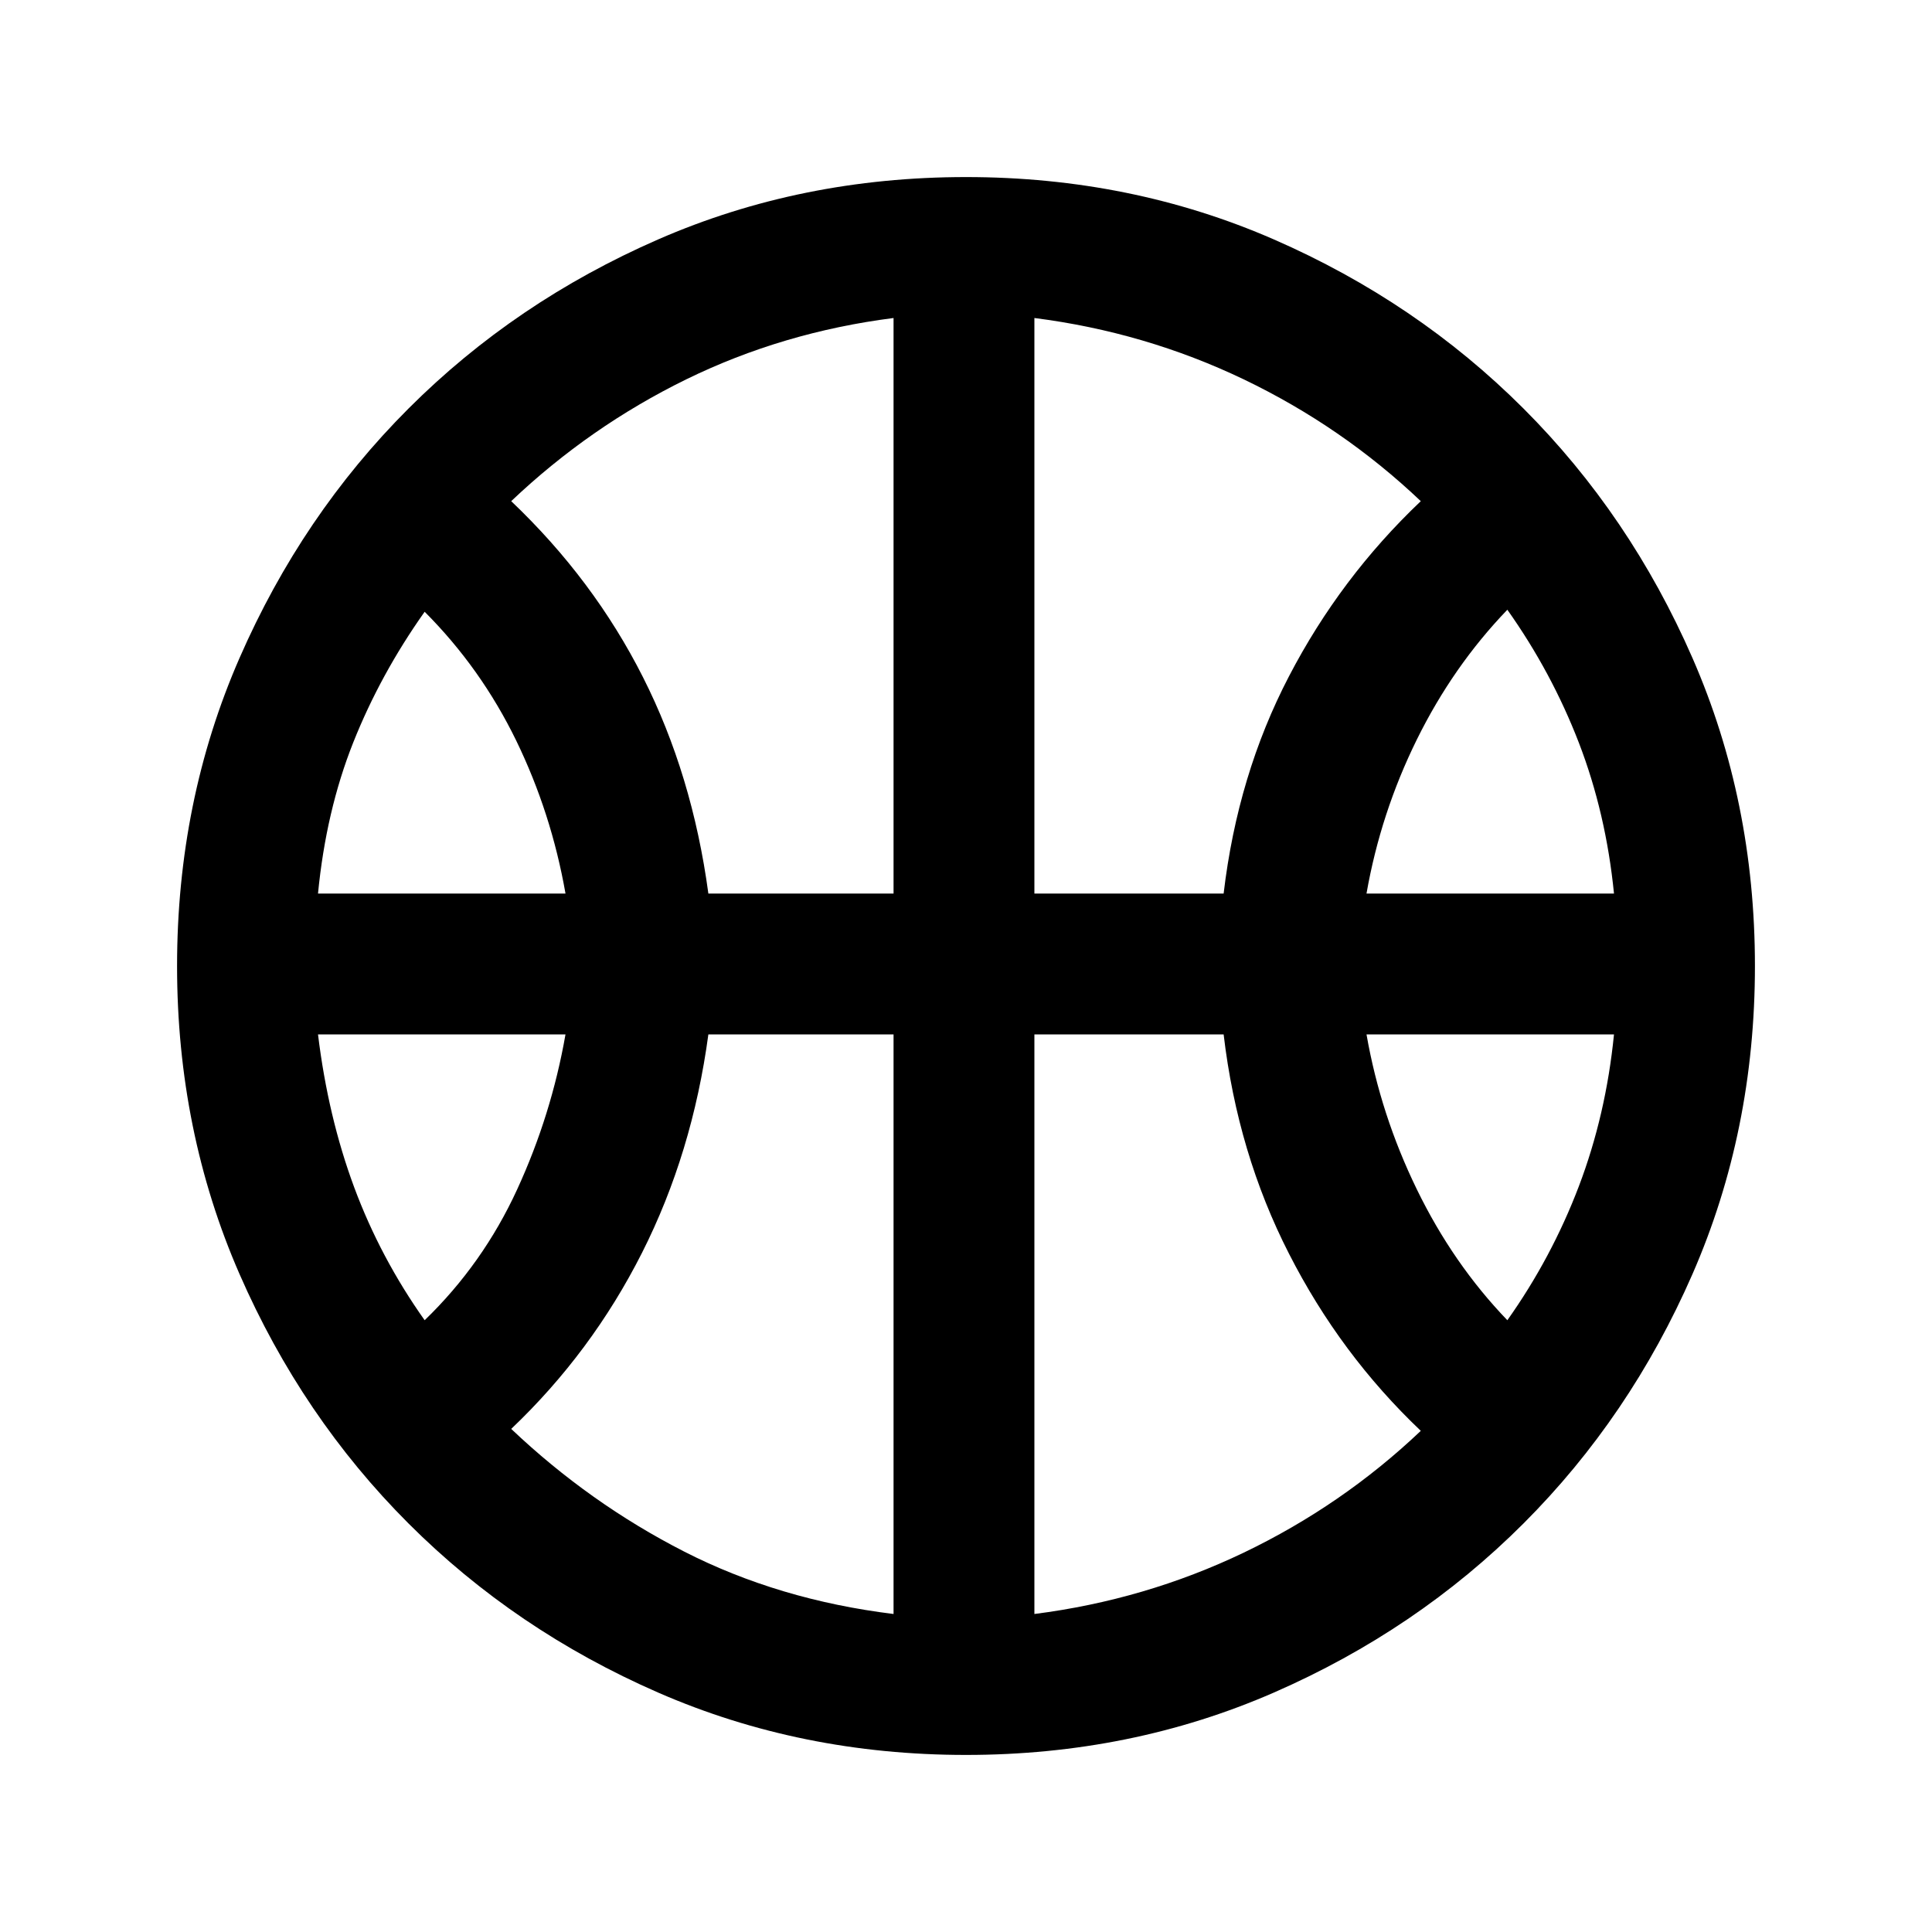 <svg xmlns="http://www.w3.org/2000/svg" height="20" width="20"><path d="M3.292 9.25h2.562q-.146-.833-.51-1.583-.365-.75-.948-1.334-.458.646-.74 1.355-.281.708-.364 1.562Zm10.854 0h2.562q-.083-.833-.364-1.562-.282-.73-.74-1.376-.562.584-.937 1.344-.375.761-.521 1.594Zm-9.75 4.417q.604-.584.958-1.355.354-.77.5-1.604H3.292q.104.854.375 1.584.271.729.729 1.375Zm11.208 0q.458-.646.74-1.386.281-.739.364-1.573h-2.562q.146.834.521 1.604.375.771.937 1.355ZM7.333 9.25H9.25V3.292q-1.146.146-2.146.635-1 .49-1.812 1.261Q6.146 6 6.656 7.01q.511 1.011.677 2.24Zm3.375 0h1.959q.145-1.229.677-2.25.531-1.021 1.364-1.812-.812-.771-1.833-1.261-1.021-.489-2.167-.635ZM9.25 16.708v-6H7.333q-.166 1.23-.687 2.261Q6.125 14 5.292 14.792q.812.77 1.791 1.27.979.5 2.167.646Zm1.458 0q1.146-.146 2.167-.635 1.021-.49 1.833-1.261-.833-.791-1.364-1.833-.532-1.041-.677-2.271h-1.959ZM10 10Zm0 8.167q-1.708 0-3.188-.646-1.479-.646-2.583-1.75t-1.75-2.583q-.646-1.48-.646-3.188 0-1.708.646-3.187.646-1.48 1.75-2.584t2.583-1.75q1.48-.646 3.188-.646 1.708 0 3.188.646 1.479.646 2.583 1.75t1.75 2.584q.646 1.479.646 3.187 0 1.708-.646 3.188-.646 1.479-1.75 2.583t-2.583 1.75q-1.48.646-3.188.646Z"/></svg>